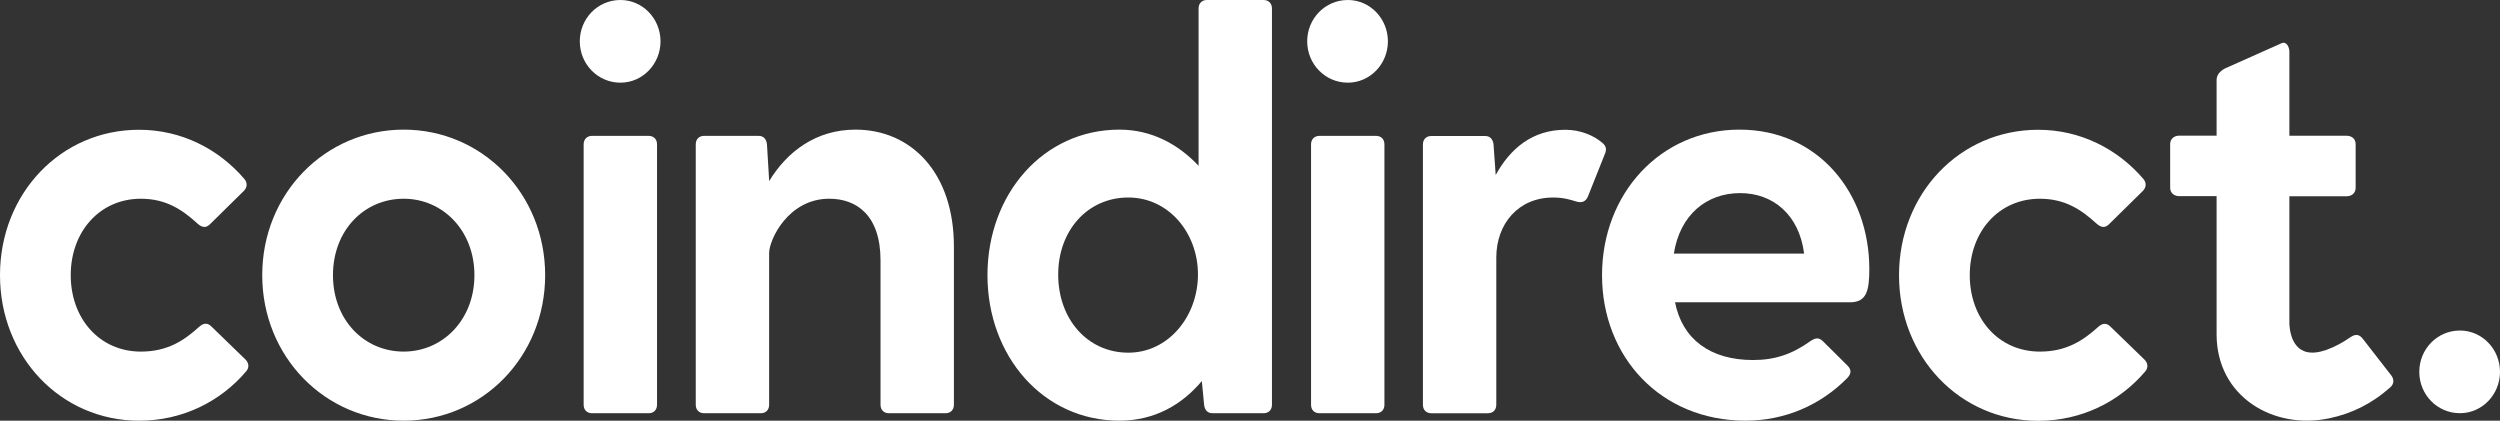 <svg width="208" height="35" viewBox="0 0 208 35" fill="none" xmlns="http://www.w3.org/2000/svg">
<rect x="0" y="0" width="208" height="35" fill="#333333" stroke="none"/>
<g clip-path="url(#clip0_7185_3157)">
<path d="M204.667 34.378C206.519 34.378 208 32.821 208 30.939C208 29.057 206.519 27.5 204.667 27.5C202.766 27.5 201.285 29.057 201.285 30.939C201.285 32.821 202.766 34.378 204.667 34.378Z" fill="white"/>
<path d="M198.963 31.247C199.193 31.562 199.193 31.939 198.873 32.224C197.291 33.628 195.63 34.411 193.818 34.798C189.145 35.795 184.421 32.997 184.421 27.818V25.417V16.321H181.328C180.868 16.321 180.558 16.046 180.558 15.619V11.987C180.558 11.57 180.868 11.285 181.328 11.285H184.421V6.666C184.421 6.248 184.671 5.943 185.111 5.699L189.785 3.613C190.226 3.389 190.476 3.898 190.476 4.315V11.295H191.657H195.23C195.69 11.295 195.99 11.57 195.99 11.997V15.629C195.99 16.046 195.68 16.331 195.23 16.331H190.476V26.984C190.546 28.042 191.006 30.006 193.558 29.11C194.279 28.856 194.939 28.48 195.58 28.042C195.99 27.767 196.3 27.818 196.581 28.184L198.963 31.247Z" fill="white"/>
<path d="M169.719 29.253C166.286 29.253 163.884 26.516 163.884 22.894C163.884 19.272 166.296 16.535 169.719 16.535C171.8 16.535 173.151 17.431 174.442 18.611C174.813 18.936 175.133 18.987 175.463 18.662L178.286 15.884C178.566 15.599 178.606 15.223 178.336 14.897C176.204 12.404 173.101 10.797 169.578 10.797C163.043 10.797 157.999 16.118 157.999 22.904C157.999 29.691 163.053 35.012 169.578 35.012C173.191 35.012 176.344 33.415 178.476 30.912C178.756 30.586 178.706 30.21 178.426 29.925L175.603 27.188C175.283 26.862 174.953 26.862 174.583 27.188C173.292 28.358 171.9 29.253 169.719 29.253Z" fill="white"/>
<path d="M11.72 29.253C8.287 29.253 5.885 26.516 5.885 22.894C5.885 19.272 8.297 16.535 11.72 16.535C13.801 16.535 15.152 17.431 16.443 18.611C16.814 18.936 17.134 18.987 17.464 18.662L20.287 15.884C20.567 15.599 20.607 15.223 20.337 14.897C18.205 12.404 15.102 10.797 11.579 10.797C5.054 10.787 0 16.108 0 22.894C0 29.681 5.054 35.002 11.579 35.002C15.192 35.002 18.345 33.404 20.477 30.901C20.757 30.576 20.707 30.2 20.427 29.915L17.604 27.178C17.284 26.852 16.954 26.852 16.584 27.178C15.293 28.358 13.901 29.253 11.72 29.253Z" fill="white"/>
<path d="M33.587 10.785C27.052 10.785 21.818 16.106 21.818 22.893C21.818 29.679 27.052 35 33.587 35C40.123 35 45.357 29.679 45.357 22.893C45.357 16.106 40.113 10.785 33.587 10.785ZM33.587 29.252C30.295 29.252 27.703 26.617 27.703 22.893C27.703 19.169 30.295 16.534 33.587 16.534C36.83 16.534 39.472 19.169 39.472 22.893C39.472 26.617 36.83 29.252 33.587 29.252Z" fill="white"/>
<path d="M48.56 12.007V33.678C48.56 34.106 48.84 34.38 49.25 34.38H53.974C54.394 34.38 54.665 34.095 54.665 33.678V12.007C54.665 11.579 54.384 11.305 53.974 11.305H49.25C48.84 11.305 48.56 11.59 48.56 12.007Z" fill="white"/>
<path d="M71.178 10.785C67.885 10.785 65.483 12.617 63.992 15.069V15.018L63.812 12.006C63.762 11.579 63.532 11.304 63.121 11.304H58.578C58.157 11.304 57.887 11.589 57.887 12.006V33.678C57.887 34.105 58.167 34.38 58.578 34.38H63.302C63.722 34.38 63.992 34.095 63.992 33.678V21.051C63.992 19.962 65.564 16.534 68.996 16.534C71.218 16.534 73.26 17.856 73.26 21.672V33.678C73.26 34.105 73.54 34.38 73.95 34.38H78.674C79.094 34.38 79.365 34.095 79.365 33.678V20.532C79.375 14.367 75.812 10.785 71.178 10.785Z" fill="white"/>
<path d="M105.136 0H100.412C99.992 0 99.722 0.285 99.722 0.702V13.796C98.04 12.006 95.818 10.785 93.136 10.785C86.791 10.785 82.157 16.157 82.157 22.892C82.157 29.628 86.791 35 93.136 35C96.099 35 98.371 33.637 99.992 31.703L100.182 33.677C100.232 34.105 100.462 34.379 100.873 34.379H105.136C105.556 34.379 105.827 34.094 105.827 33.677V0.702C105.827 0.285 105.546 0 105.136 0ZM93.877 29.343C90.494 29.343 88.042 26.565 88.042 22.842C88.042 19.169 90.494 16.432 93.877 16.432C97.21 16.432 99.671 19.352 99.671 22.842C99.662 26.331 97.21 29.343 93.877 29.343Z" fill="white"/>
<path d="M109.079 12.007V33.678C109.079 34.106 109.359 34.38 109.77 34.38H114.494C114.914 34.38 115.184 34.095 115.184 33.678V12.007C115.184 11.579 114.904 11.305 114.494 11.305H109.77C109.359 11.305 109.079 11.59 109.079 12.007Z" fill="white"/>
<path d="M133.299 11.875C132.648 11.306 131.537 10.797 130.236 10.797C127.504 10.797 125.653 12.354 124.442 14.561L124.262 12.018C124.211 11.591 123.981 11.316 123.571 11.316H119.077C118.657 11.316 118.387 11.601 118.387 12.018V33.679C118.387 34.106 118.667 34.381 119.077 34.381H123.801C124.221 34.381 124.492 34.096 124.492 33.679V21.429C124.492 18.601 126.343 16.433 129.216 16.433C130.096 16.433 130.657 16.617 131.117 16.759C131.577 16.901 131.948 16.81 132.138 16.291L133.529 12.801C133.669 12.486 133.669 12.15 133.299 11.875Z" fill="white"/>
<path d="M155.527 22.374C155.527 16.106 151.314 10.785 144.728 10.785C138.153 10.785 133.289 16.106 133.289 22.893C133.289 29.679 138.153 35 145.239 35C148.532 35 151.494 33.678 153.676 31.47C154.046 31.093 154.046 30.768 153.726 30.432L151.684 28.407C151.364 28.082 151.084 28.082 150.663 28.356C149.092 29.486 147.651 29.954 145.849 29.954C142.286 29.954 139.965 28.214 139.364 25.151H153.916C155.297 25.151 155.527 24.205 155.527 22.374ZM139.264 21.102C139.774 17.856 141.996 16.066 144.778 16.066C147.511 16.066 149.692 17.856 150.103 21.102H139.264Z" fill="white"/>
<path d="M112.142 6.878C113.993 6.878 115.474 5.321 115.474 3.439C115.474 1.557 113.993 0 112.142 0C110.24 0 108.759 1.557 108.759 3.439C108.759 5.321 110.24 6.878 112.142 6.878Z" fill="white"/>
<path d="M51.622 6.878C53.474 6.878 54.955 5.321 54.955 3.439C54.955 1.557 53.474 0 51.622 0C49.721 0 48.239 1.557 48.239 3.439C48.239 5.321 49.721 6.878 51.622 6.878Z" fill="white"/>
</g>
<defs>
<clipPath id="clip0_7185_3157">
<rect width="208" height="35" fill="white"/>
</clipPath>
</defs>
</svg>
